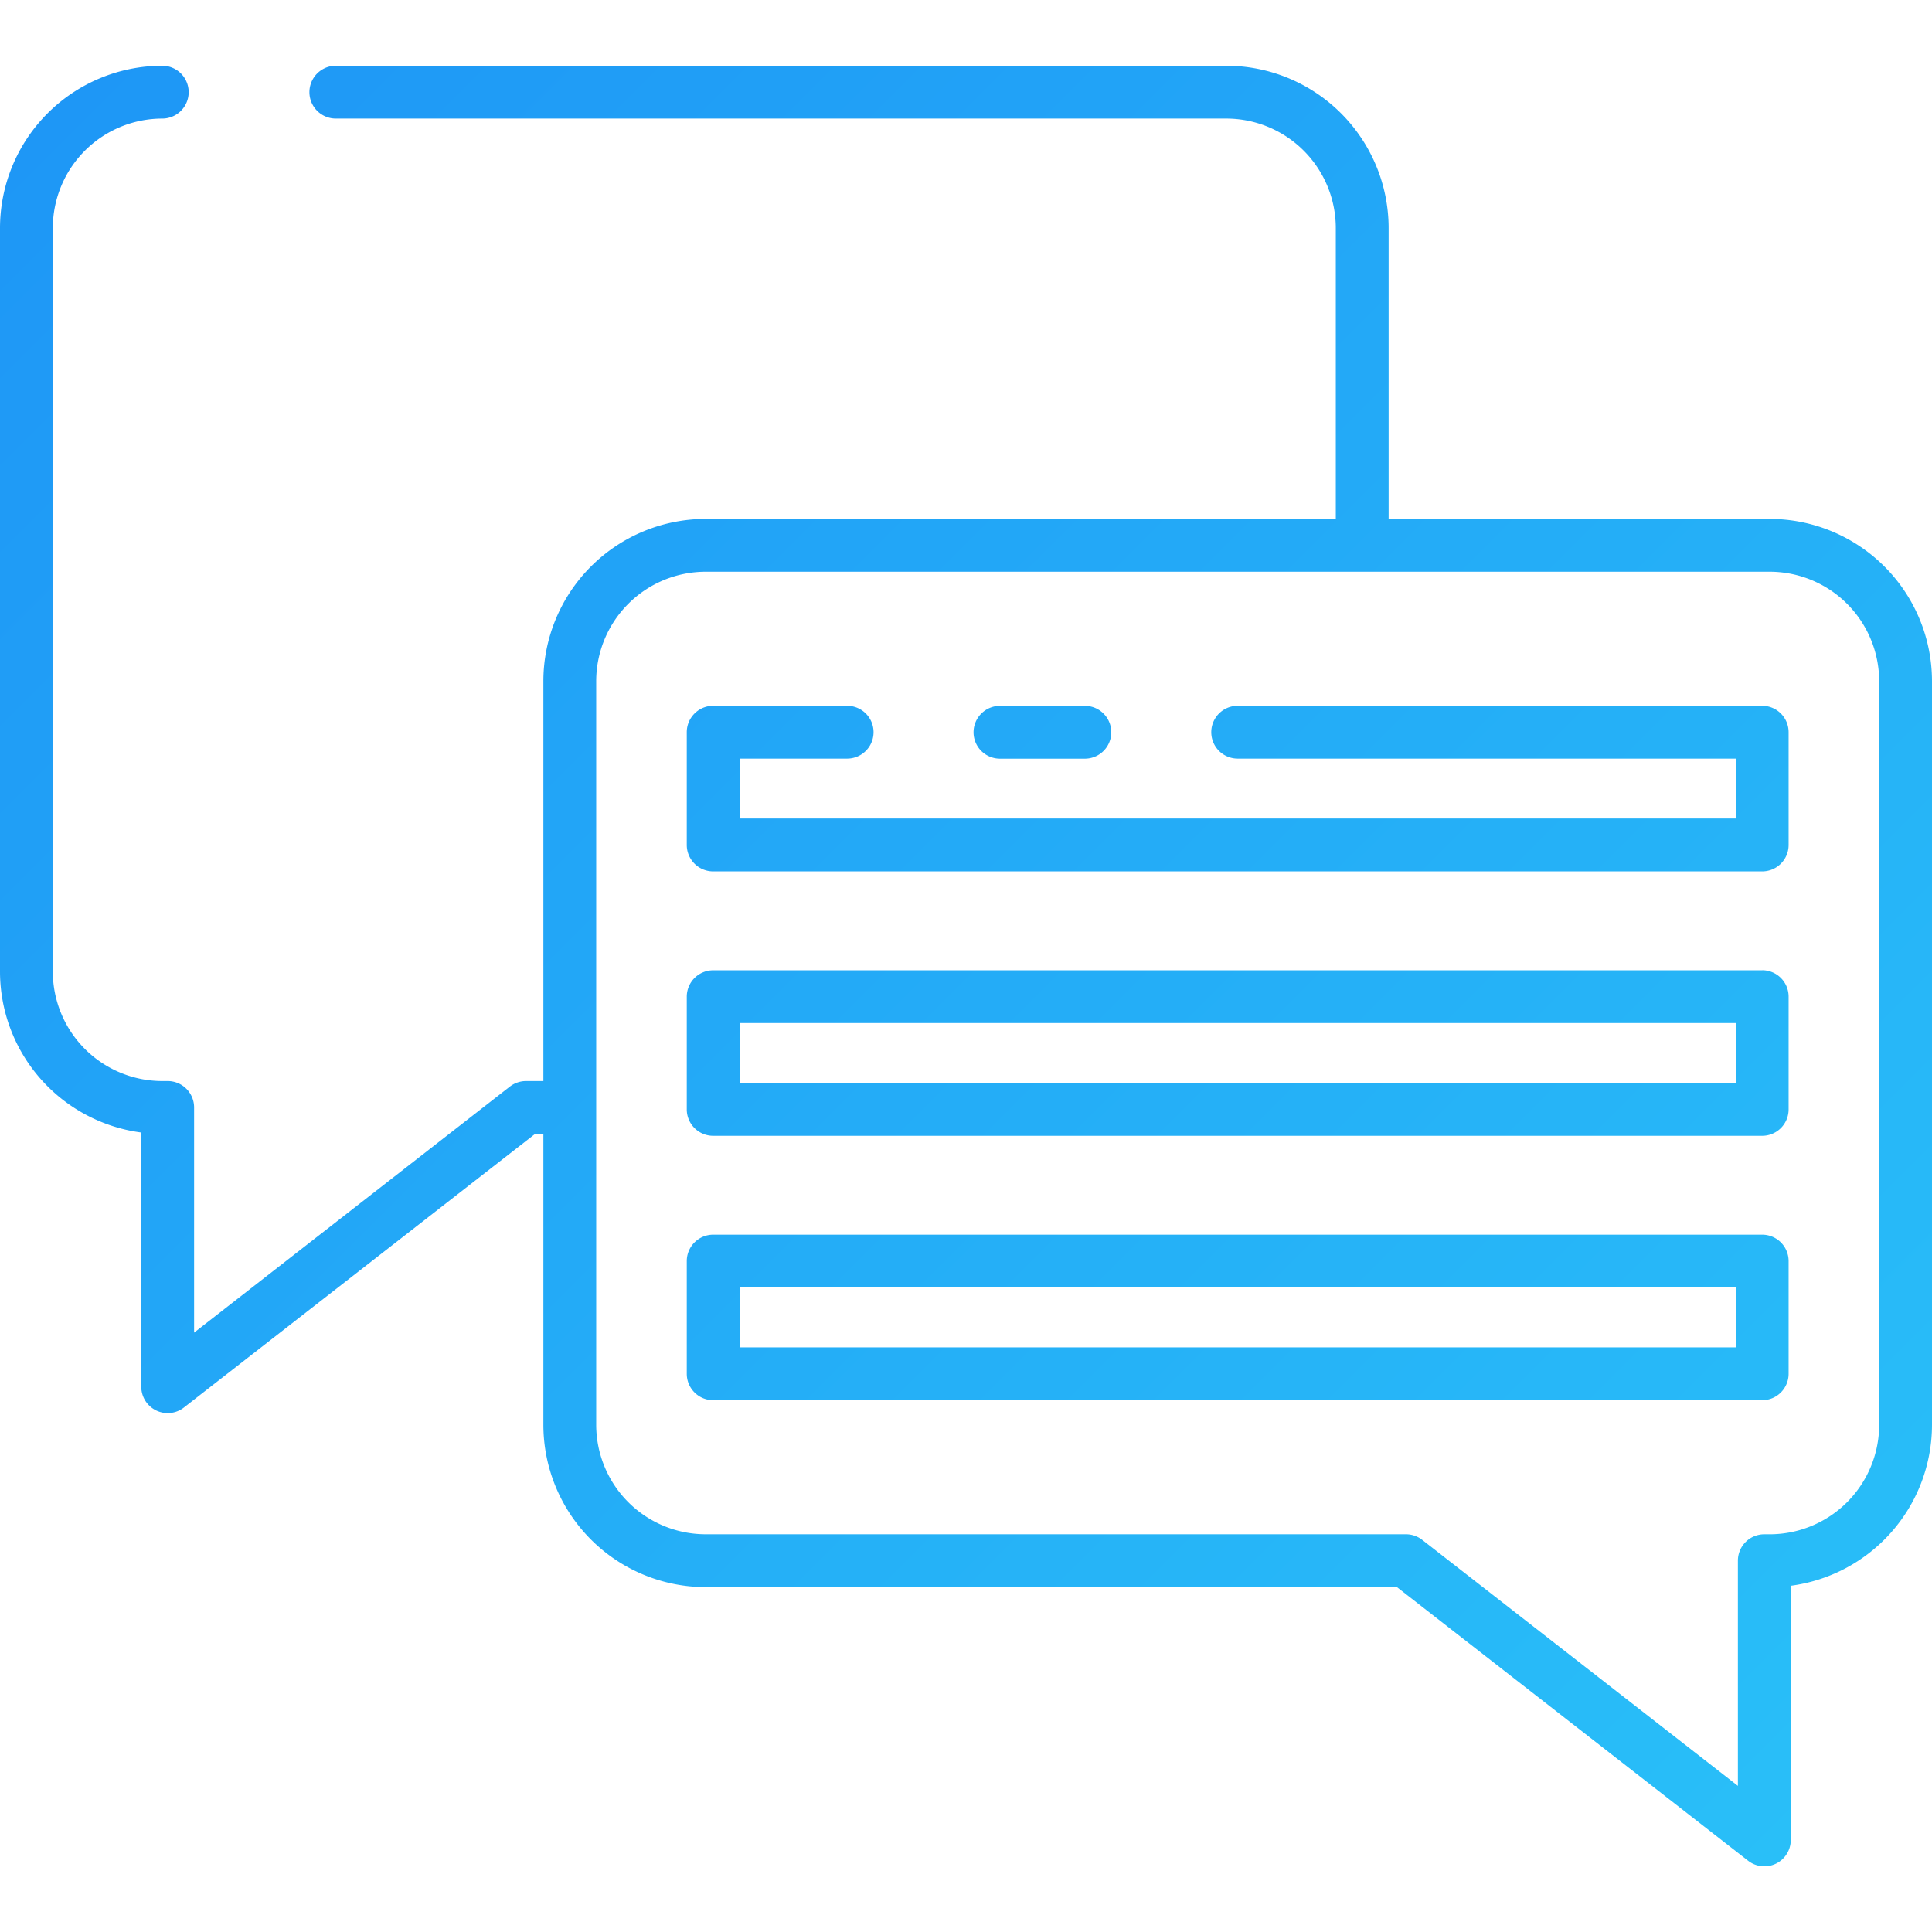 <svg height="512" viewBox="0 0 128 128" width="512" xmlns="http://www.w3.org/2000/svg" xmlns:xlink="http://www.w3.org/1999/xlink"><linearGradient id="a" gradientUnits="userSpaceOnUse" x1="121.65" x2="6.35" y1="119.61" y2="4.309"><stop offset="0" stop-color="#29bff8"/><stop offset="1" stop-color="#1e97f6"/></linearGradient><path d="m117.25 34.378h-25.25v-19.273a10.762 10.762 0 0 0 -10.75-10.75h-59a1.75 1.75 0 0 0 0 3.5h59a7.258 7.258 0 0 1 7.25 7.25v19.273h-41.75a10.762 10.762 0 0 0 -10.75 10.75v26.494h-1.148a1.752 1.752 0 0 0 -1.075.369l-20.917 16.299v-14.918a1.749 1.749 0 0 0 -1.75-1.75h-.36a7.258 7.258 0 0 1 -7.25-7.25v-49.267a7.258 7.258 0 0 1 7.25-7.25 1.75 1.75 0 0 0 0-3.5 10.762 10.762 0 0 0 -10.75 10.75v49.267a10.764 10.764 0 0 0 9.36 10.66v16.84a1.75 1.75 0 0 0 2.826 1.38l23.268-18.13h.546v19.278a10.762 10.762 0 0 0 10.75 10.75h45.8l23.268 18.13a1.75 1.75 0 0 0 2.826-1.38v-16.84a10.765 10.765 0 0 0 9.356-10.66v-49.272a10.762 10.762 0 0 0 -10.75-10.75zm7.25 60.022a7.258 7.258 0 0 1 -7.25 7.25h-.36a1.749 1.749 0 0 0 -1.75 1.75v14.918l-20.917-16.3a1.748 1.748 0 0 0 -1.076-.369h-46.397a7.258 7.258 0 0 1 -7.25-7.249v-49.272a7.258 7.258 0 0 1 7.25-7.25h70.5a7.258 7.258 0 0 1 7.25 7.25zm-6-45.886v7.467a1.751 1.751 0 0 1 -1.75 1.75h-69.5a1.751 1.751 0 0 1 -1.75-1.75v-7.471a1.751 1.751 0 0 1 1.75-1.75h8.875a1.75 1.75 0 0 1 0 3.5h-7.125v3.967h66v-3.967h-33a1.75 1.75 0 0 1 0-3.5h34.75a1.751 1.751 0 0 1 1.75 1.75zm-54 0a1.751 1.751 0 0 1 1.75-1.75h5.625a1.75 1.75 0 0 1 0 3.5h-5.625a1.75 1.75 0 0 1 -1.75-1.754zm52.25 15.769h-69.5a1.751 1.751 0 0 0 -1.75 1.75v7.467a1.751 1.751 0 0 0 1.75 1.75h69.5a1.751 1.751 0 0 0 1.75-1.75v-7.471a1.751 1.751 0 0 0 -1.75-1.75zm-1.75 7.463h-66v-3.967h66zm1.75 10.054h-69.5a1.751 1.751 0 0 0 -1.75 1.75v7.467a1.751 1.751 0 0 0 1.75 1.75h69.5a1.751 1.751 0 0 0 1.75-1.75v-7.47a1.751 1.751 0 0 0 -1.75-1.747zm-1.75 7.464h-66v-3.964h66z" fill="url(#a)"/></svg>